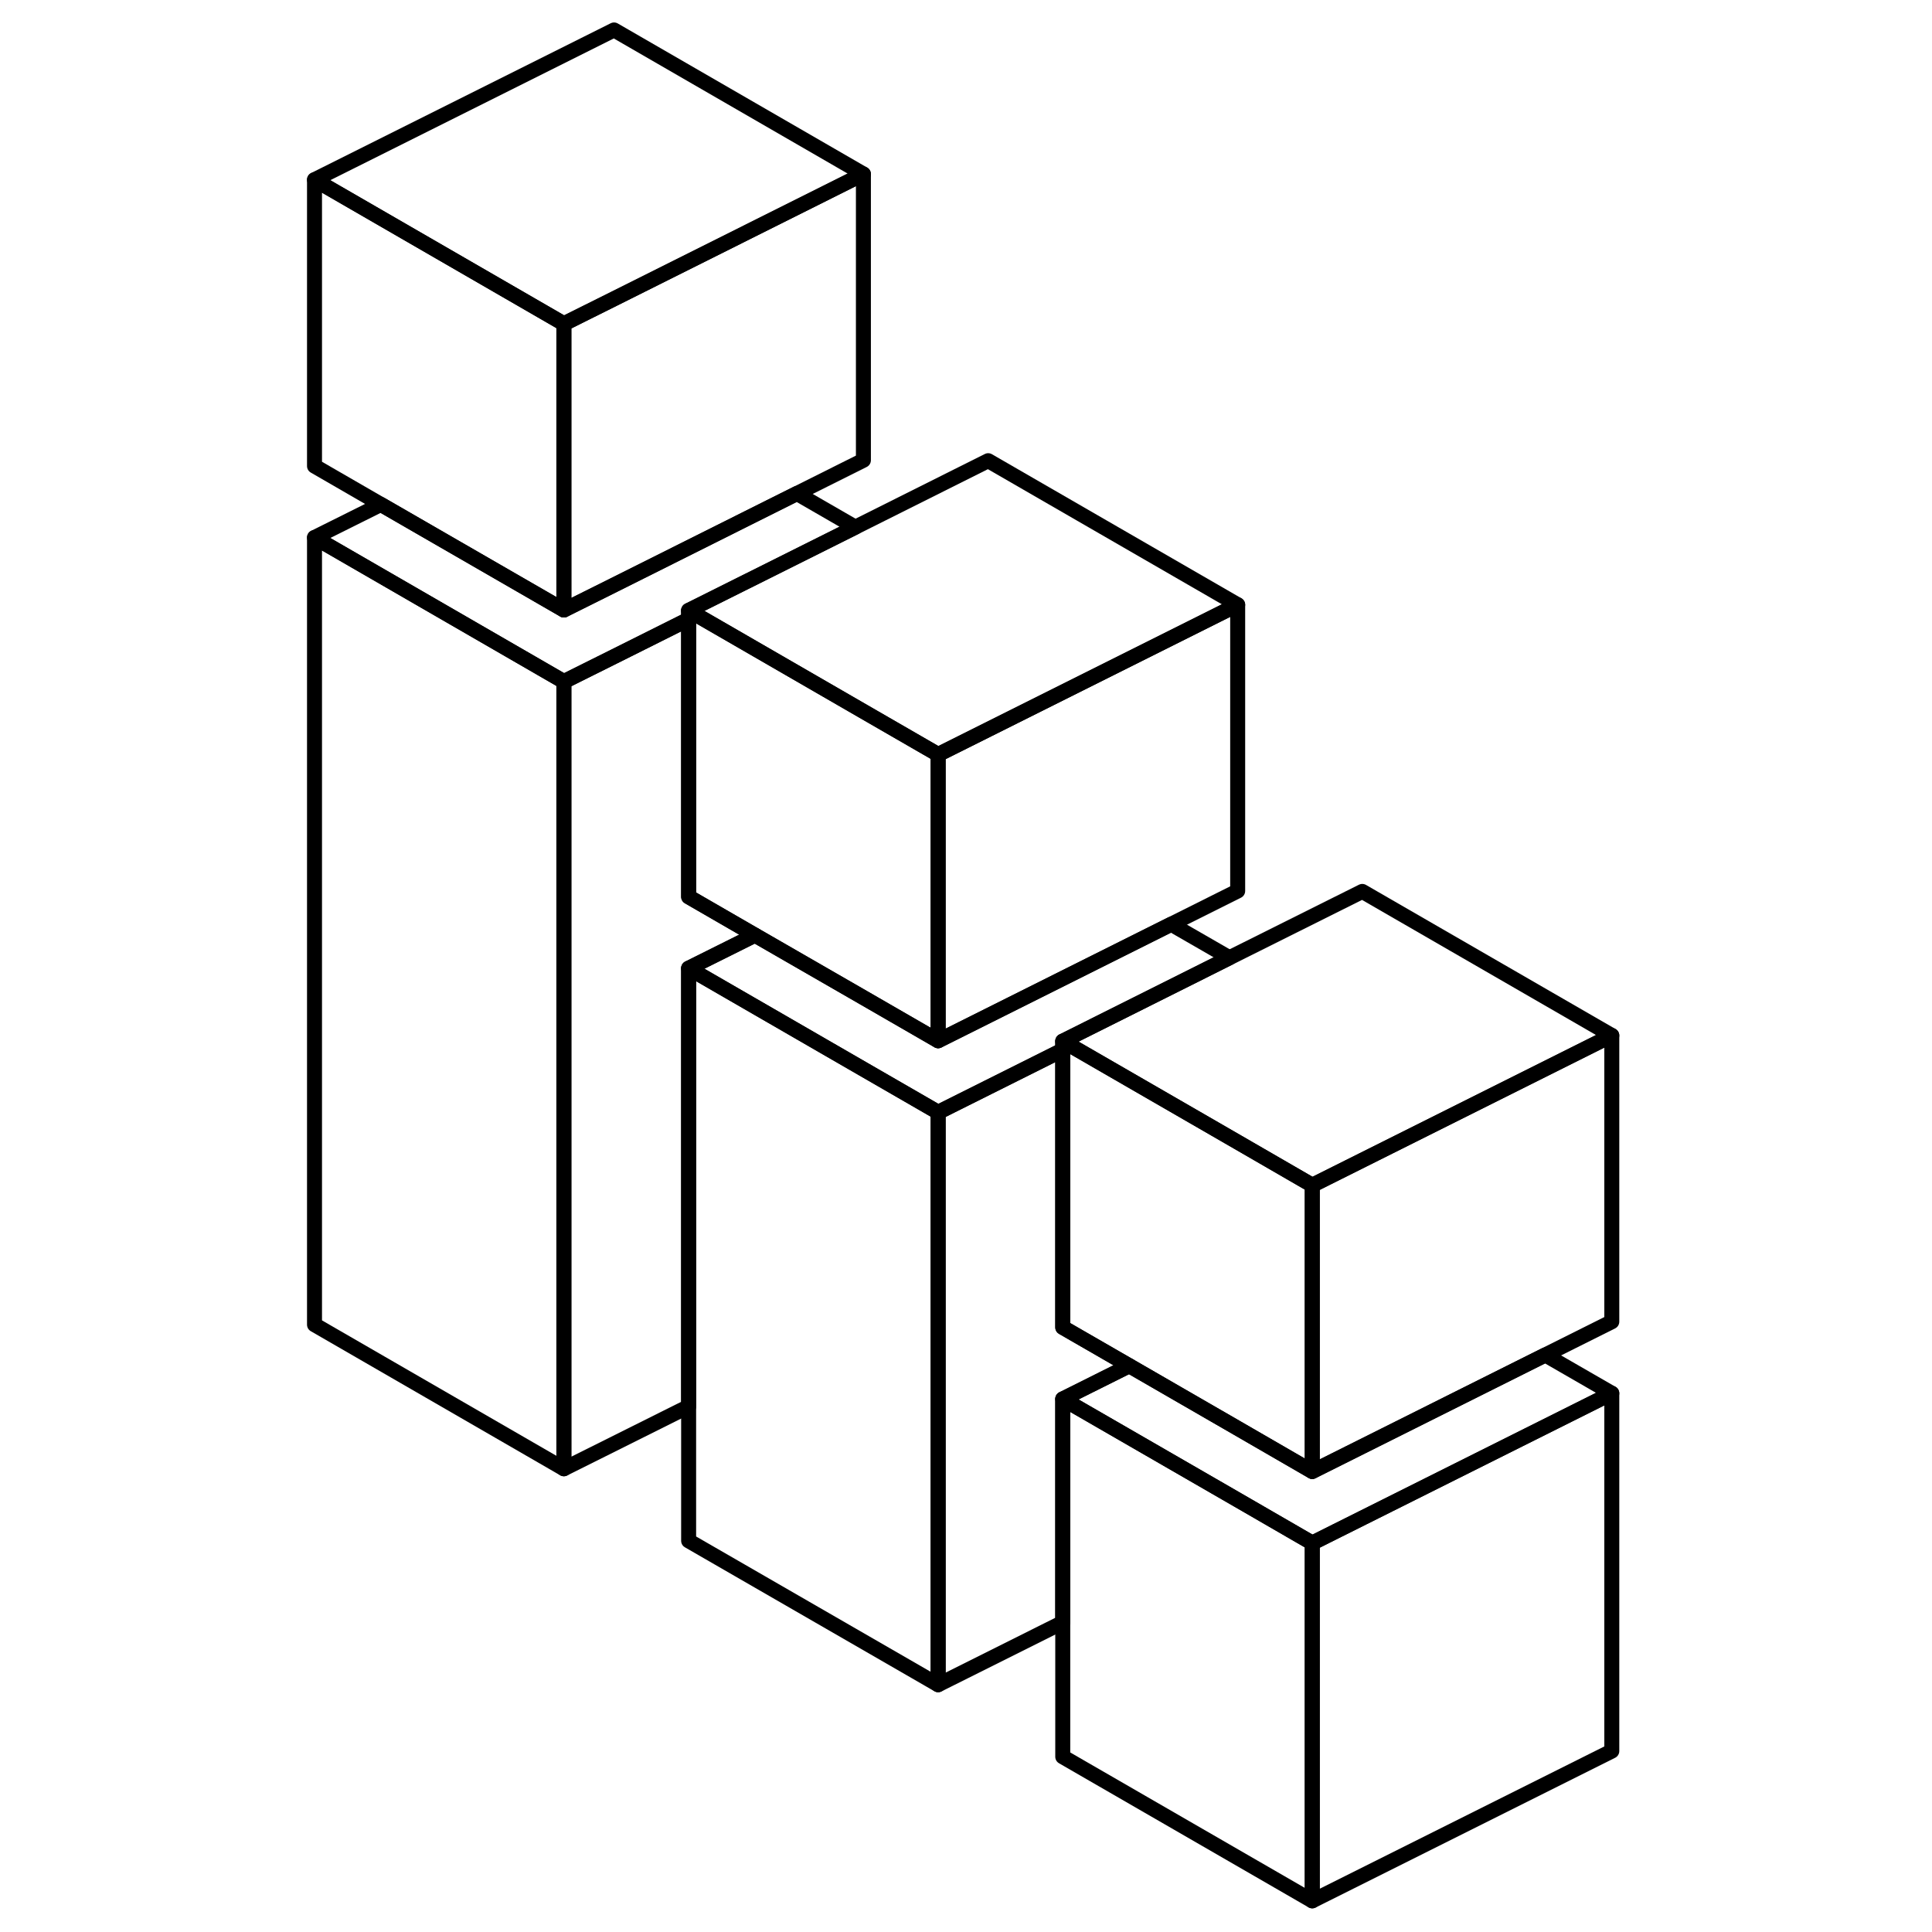 <svg width="48" height="48" viewBox="0 0 91 129" fill="none" xmlns="http://www.w3.org/2000/svg" stroke-width="1px"
     stroke-linecap="round" stroke-linejoin="round">
    <path d="M2 35.89V88.45L18.65 98.07V45.51L2 35.89Z" stroke="currentColor" stroke-linejoin="round"/>
    <path d="M68.62 103.03V126.92L51.96 117.3V93.41L63.64 100.15L68.62 103.03Z" stroke="currentColor" stroke-linejoin="round"/>
    <path d="M43.64 74.27V112.49L26.98 102.88V64.65L38.65 71.39L43.64 74.27Z" stroke="currentColor" stroke-linejoin="round"/>
    <path d="M18.65 21.62V40.73L6.43 33.68L2 31.12V12L18.65 21.62Z" stroke="currentColor" stroke-linejoin="round"/>
    <path d="M88.62 93.03V116.92L68.62 126.92V103.03L71.96 101.36L88.62 93.03Z" stroke="currentColor" stroke-linejoin="round"/>
    <path d="M88.62 93.03L71.96 101.36L68.62 103.03L63.64 100.15L51.96 93.41L56.4 91.19L63.64 95.37L68.62 98.25L71.96 96.58L84.18 90.47L88.62 93.03Z" stroke="currentColor" stroke-linejoin="round"/>
    <path d="M88.62 69.14L71.96 77.47L68.62 79.14L63.64 76.26L52.52 69.84L51.96 69.52L63.09 63.95L71.96 59.52L88.62 69.14Z" stroke="currentColor" stroke-linejoin="round"/>
    <path d="M56.4 91.19L51.96 93.41V108.33L43.64 112.49V74.27L46.98 72.6L51.96 70.11V88.63L56.4 91.19Z" stroke="currentColor" stroke-linejoin="round"/>
    <path d="M63.09 63.95L51.96 69.52V70.11L46.98 72.6L43.64 74.27L38.65 71.39L26.98 64.65L31.41 62.44L38.65 66.61L43.64 69.49L46.98 67.82L59.2 61.71L63.09 63.95Z" stroke="currentColor" stroke-linejoin="round"/>
    <path d="M63.64 40.38L46.98 48.71L43.64 50.38L38.65 47.5L27.52 41.07L26.98 40.76L38.11 35.2L46.98 30.76L63.64 40.38Z" stroke="currentColor" stroke-linejoin="round"/>
    <path d="M38.11 35.2L26.98 40.76V41.35L22 43.84L18.65 45.51L2 35.89L6.43 33.68L18.65 40.73L22 39.06L34.21 32.95L38.11 35.2Z" stroke="currentColor" stroke-linejoin="round"/>
    <path d="M38.65 11.62V30.73L34.21 32.95L22 39.06L18.65 40.73V21.62L22 19.95L38.65 11.62Z" stroke="currentColor" stroke-linejoin="round"/>
    <path d="M38.65 11.62L22 19.95L18.65 21.62L2 12L22 2L38.65 11.62Z" stroke="currentColor" stroke-linejoin="round"/>
    <path d="M31.41 62.44L26.98 64.65V93.91L18.65 98.07V45.51L22 43.84L26.98 41.35V59.88L31.41 62.44Z" stroke="currentColor" stroke-linejoin="round"/>
    <path d="M43.64 50.38V69.49L38.65 66.61L31.41 62.44L26.98 59.88V40.76L27.52 41.07L38.65 47.5L43.64 50.38Z" stroke="currentColor" stroke-linejoin="round"/>
    <path d="M63.64 40.38V59.49L59.2 61.71L46.98 67.82L43.64 69.49V50.38L46.98 48.71L63.64 40.38Z" stroke="currentColor" stroke-linejoin="round"/>
    <path d="M88.62 69.14V88.25L84.18 90.47L71.96 96.58L68.62 98.25V79.14L71.96 77.47L88.62 69.14Z" stroke="currentColor" stroke-linejoin="round"/>
    <path d="M68.62 79.14V98.25L63.64 95.37L56.4 91.19L51.96 88.63V69.52L52.52 69.84L63.64 76.26L68.62 79.14Z" stroke="currentColor" stroke-linejoin="round"/>
</svg>